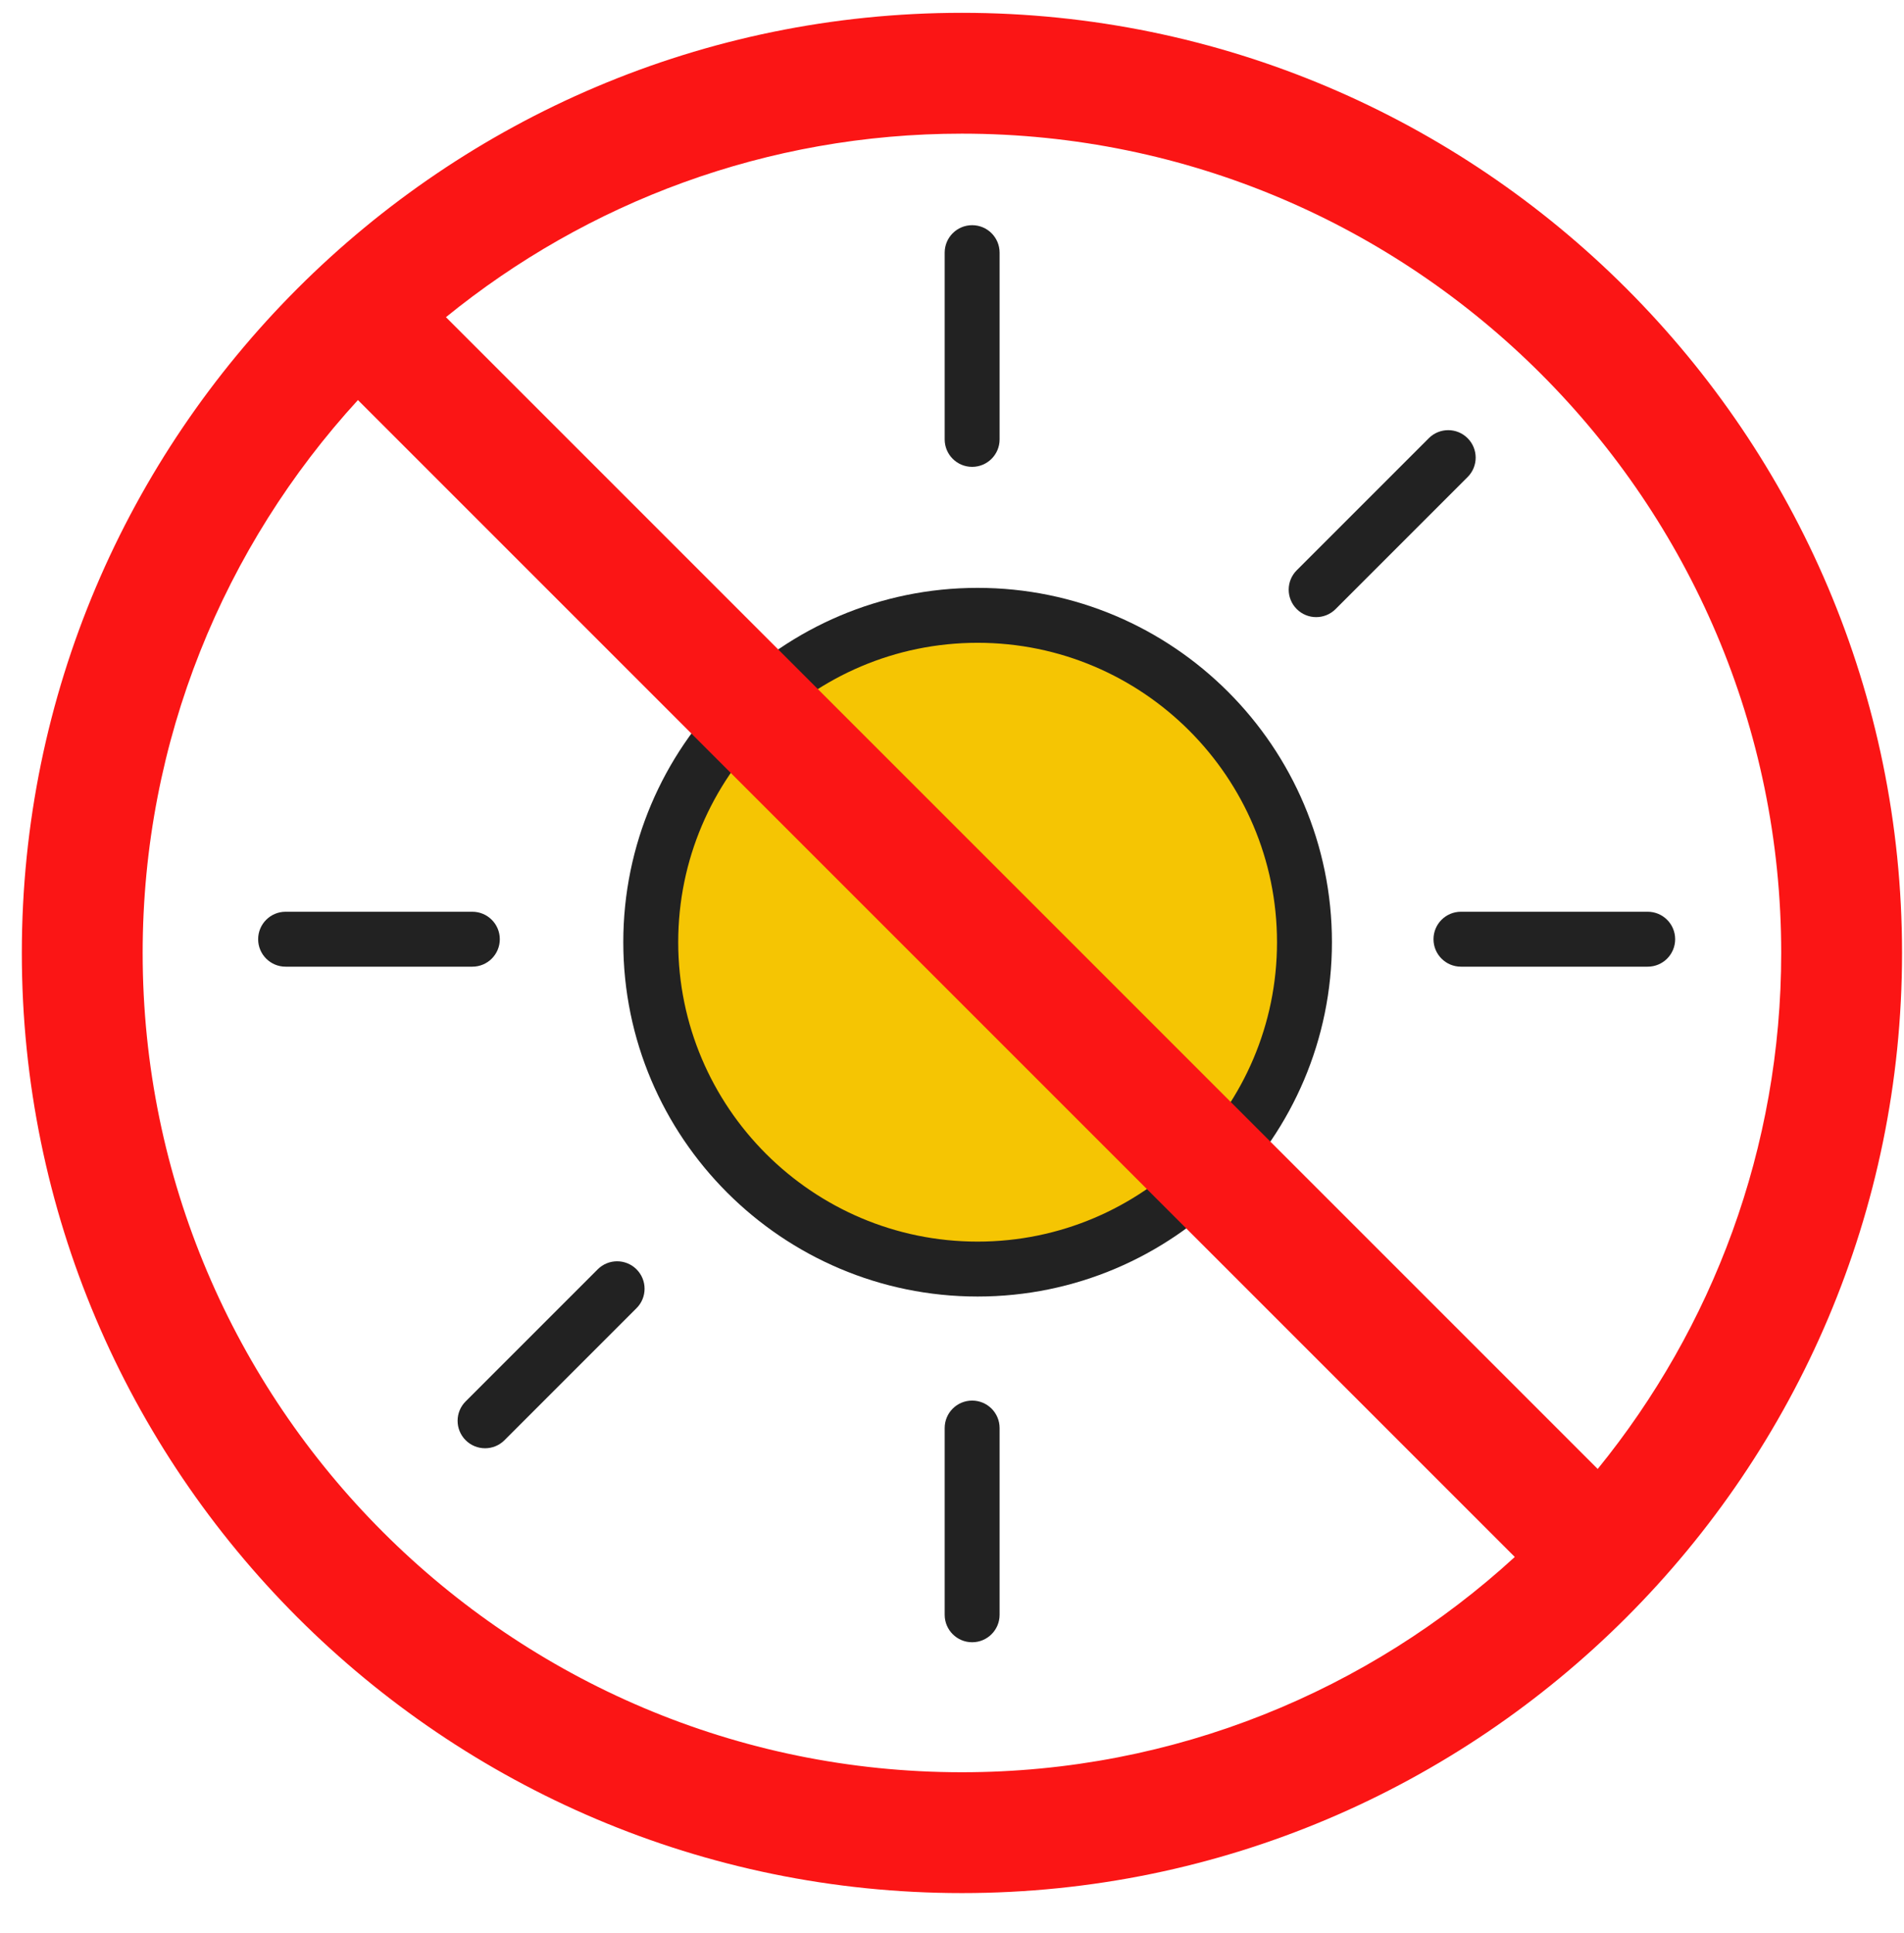 <?xml version="1.0" encoding="utf-8"?>
<!-- Generator: Adobe Illustrator 15.0.0, SVG Export Plug-In . SVG Version: 6.00 Build 0)  -->
<!DOCTYPE svg PUBLIC "-//W3C//DTD SVG 1.1//EN" "http://www.w3.org/Graphics/SVG/1.1/DTD/svg11.dtd">
<svg version="1.1" id="Calque_1" xmlns="http://www.w3.org/2000/svg" xmlns:xlink="http://www.w3.org/1999/xlink" x="0px" y="0px"
	 width="173.333px" height="176px" viewBox="-60.5 -62.5 173.333 176" enable-background="new -60.5 -62.5 173.333 176"
	 xml:space="preserve">
<g>
	<circle fill="#F5C503" cx="28.498" cy="23.271" r="29.756"/>
	<path fill="#222222" d="M28.498,55.527c-17.786,0-32.256-14.47-32.256-32.256S10.712-8.984,28.498-8.984
		s32.256,14.47,32.256,32.256S46.284,55.527,28.498,55.527z M28.498-3.984c-15.029,0-27.256,12.227-27.256,27.256
		c0,15.029,12.227,27.256,27.256,27.256s27.256-12.227,27.256-27.256C55.754,8.243,43.527-3.984,28.498-3.984z"/>
</g>
<path fill="#222222" d="M28-20c-1.381,0-2.5-1.119-2.5-2.5v-17c0-1.381,1.119-2.5,2.5-2.5s2.5,1.119,2.5,2.5v17
	C30.5-21.119,29.381-20,28-20z"/>
<path fill="#222222" d="M28,87c-1.381,0-2.5-1.119-2.5-2.5v-17c0-1.381,1.119-2.5,2.5-2.5s2.5,1.119,2.5,2.5v17
	C30.5,85.881,29.381,87,28,87z"/>
<path fill="#222222" d="M89.5,25.5h-17c-1.381,0-2.5-1.119-2.5-2.5s1.119-2.5,2.5-2.5h17c1.381,0,2.5,1.119,2.5,2.5
	S90.881,25.5,89.5,25.5z"/>
<path fill="#222222" d="M-17.5,25.5h-17c-1.381,0-2.5-1.119-2.5-2.5s1.119-2.5,2.5-2.5h17c1.381,0,2.5,1.119,2.5,2.5
	S-16.119,25.5-17.5,25.5z"/>
<path fill="#222222" d="M59.319-6.32c-0.64,0-1.279-0.244-1.768-0.732c-0.977-0.976-0.977-2.559,0-3.535l12.021-12.021
	c0.977-0.977,2.559-0.977,3.535,0c0.977,0.976,0.977,2.559,0,3.535L61.087-7.053C60.599-6.564,59.959-6.32,59.319-6.32z"/>
<path fill="#222222" d="M-16.341,69.34c-0.64,0-1.279-0.244-1.768-0.732c-0.977-0.977-0.977-2.559,0-3.535l12.021-12.021
	c0.977-0.977,2.559-0.977,3.535,0c0.977,0.976,0.977,2.56,0,3.535l-12.021,12.021C-15.062,69.096-15.701,69.34-16.341,69.34z"/>
<path fill="#222222" d="M71.341,69.34c-0.64,0-1.279-0.244-1.768-0.732L57.552,56.586c-0.977-0.977-0.977-2.559,0-3.535
	s2.559-0.977,3.535,0l12.021,12.021c0.977,0.977,0.977,2.559,0,3.535C72.62,69.096,71.98,69.34,71.341,69.34z"/>
<path fill="#222222" d="M-4.32-6.321c-0.64,0-1.279-0.244-1.768-0.732l-12.021-12.021c-0.977-0.976-0.977-2.559,0-3.535
	c0.977-0.977,2.559-0.977,3.535,0l12.021,12.021c0.977,0.976,0.977,2.559,0,3.535C-3.041-6.565-3.681-6.321-4.32-6.321z"/>
<path fill="#FB1515" d="M27.071-61.333c-47.191,0-85.584,38.393-85.584,85.583c0,47.191,38.393,85.584,85.584,85.584
	s85.584-38.393,85.584-85.584C112.655-22.941,74.263-61.333,27.071-61.333z M101.655,24.25c0,17.792-6.271,34.142-16.707,46.975
	L-19.903-33.626C-7.07-44.063,9.279-50.333,27.071-50.333C68.196-50.333,101.655-16.875,101.655,24.25z M-47.513,24.25
	c0-19.381,7.436-37.055,19.598-50.331L77.401,79.236c-13.275,12.162-30.949,19.598-50.33,19.598
	C-14.054,98.834-47.513,65.375-47.513,24.25z"/>
</svg>
